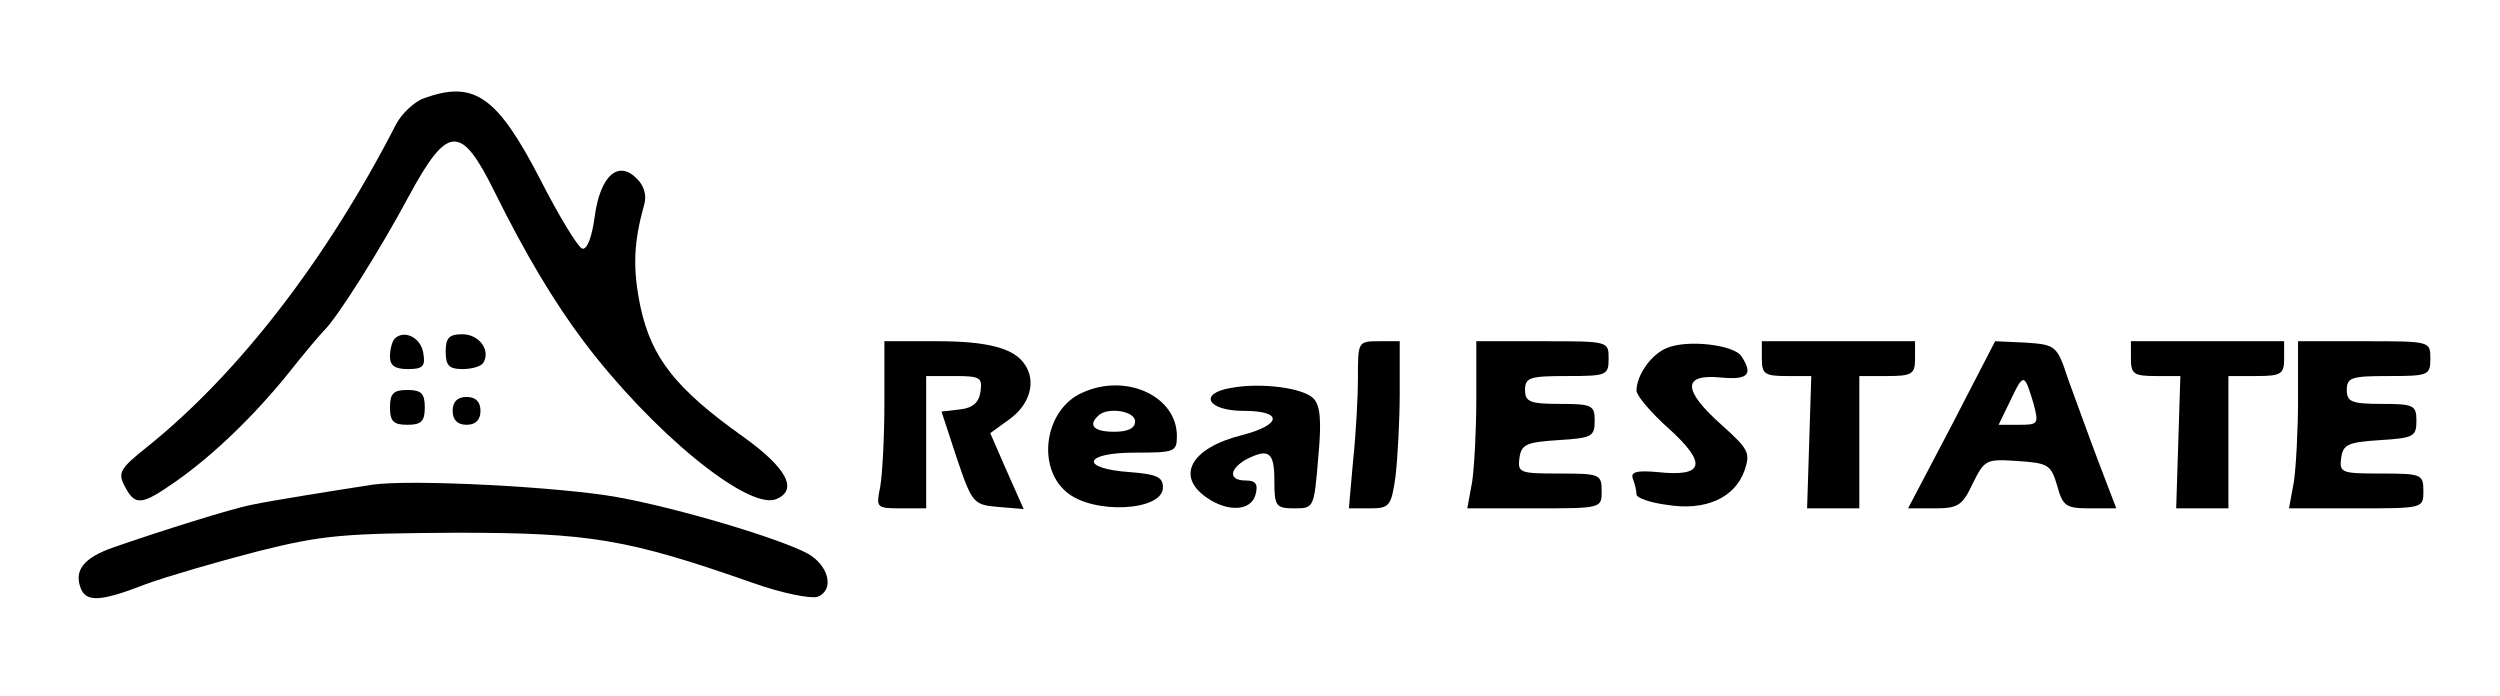 <?xml version="1.0" standalone="no"?>
<!DOCTYPE svg PUBLIC "-//W3C//DTD SVG 20010904//EN"
 "http://www.w3.org/TR/2001/REC-SVG-20010904/DTD/svg10.dtd">
<svg version="1.0" xmlns="http://www.w3.org/2000/svg"
 width="359pt" height="100pt" viewBox="0 0 359 100"
 preserveAspectRatio="xMidYMid meet">

<g transform="translate(0,100) scale(0.1,-0.1)"
fill="#000000" stroke="none">
<path d="M609 859 c-14 -5 -32 -22 -40 -37 -100 -195 -227 -359 -358 -464 -39
-31 -42 -37 -32 -56 15 -29 24 -28 74 7 54 38 112 94 162 156 22 28 45 55 50
60 19 18 82 118 123 195 55 101 74 102 122 5 45 -91 86 -159 128 -215 98 -130
235 -242 276 -227 33 13 16 45 -47 90 -97 69 -131 113 -147 185 -12 57 -10 94
5 148 4 13 0 27 -10 37 -27 28 -53 5 -61 -54 -4 -30 -11 -48 -18 -46 -6 2 -33
46 -60 99 -62 120 -95 143 -167 117z"/>
<path d="M567 514 c-4 -4 -7 -16 -7 -26 0 -13 7 -18 26 -18 21 0 25 4 22 22
-3 23 -27 35 -41 22z"/>
<path d="M640 495 c0 -20 5 -25 24 -25 14 0 27 4 30 9 11 18 -6 41 -30 41 -19
0 -24 -5 -24 -25z"/>
<path d="M1270 421 c0 -49 -3 -103 -6 -120 -6 -30 -6 -31 30 -31 l36 0 0 95 0
95 41 0 c36 0 40 -2 37 -22 -2 -16 -11 -24 -30 -26 l-26 -3 22 -67 c22 -65 24
-67 60 -70 l36 -3 -24 54 -24 55 29 21 c28 21 37 53 21 77 -15 24 -54 34 -126
34 l-76 0 0 -89z"/>
<path d="M1950 458 c0 -29 -3 -83 -7 -120 l-6 -68 30 0 c28 0 31 3 37 46 3 26
6 80 6 120 l0 74 -30 0 c-30 0 -30 -1 -30 -52z"/>
<path d="M2120 428 c0 -46 -3 -100 -6 -120 l-7 -38 97 0 c96 0 96 0 96 25 0
24 -3 25 -61 25 -57 0 -60 1 -57 23 3 19 10 22 56 25 48 3 52 5 52 28 0 22 -4
24 -50 24 -43 0 -50 3 -50 20 0 18 7 20 60 20 57 0 60 1 60 25 0 25 0 25 -95
25 l-95 0 0 -82z"/>
<path d="M2393 500 c-22 -9 -43 -39 -43 -61 0 -7 21 -32 47 -55 55 -50 50 -69
-16 -62 -32 3 -40 0 -36 -10 3 -8 5 -17 5 -22 0 -5 20 -12 44 -15 55 -9 97 10
111 49 9 26 6 31 -33 66 -56 50 -56 73 -2 68 40 -4 48 4 31 30 -10 17 -79 25
-108 12z"/>
<path d="M2530 485 c0 -22 4 -25 36 -25 l35 0 -3 -95 -3 -95 38 0 37 0 0 95 0
95 40 0 c36 0 40 3 40 25 l0 25 -110 0 -110 0 0 -25z"/>
<path d="M2803 390 l-63 -120 38 0 c34 0 40 4 55 36 17 34 19 35 64 32 44 -3
48 -5 57 -35 8 -30 13 -33 47 -33 l38 0 -26 68 c-14 37 -33 90 -43 117 -16 49
-18 50 -61 53 l-44 2 -62 -120z m117 31 c8 -30 7 -31 -21 -31 l-29 0 17 35
c19 40 20 39 33 -4z"/>
<path d="M3060 485 c0 -22 4 -25 36 -25 l35 0 -3 -95 -3 -95 38 0 37 0 0 95 0
95 40 0 c36 0 40 3 40 25 l0 25 -110 0 -110 0 0 -25z"/>
<path d="M3300 428 c0 -46 -3 -100 -6 -120 l-7 -38 97 0 c96 0 96 0 96 25 0
24 -3 25 -61 25 -57 0 -60 1 -57 23 3 19 10 22 56 25 48 3 52 5 52 28 0 22 -4
24 -50 24 -43 0 -50 3 -50 20 0 18 7 20 60 20 57 0 60 1 60 25 0 25 0 25 -95
25 l-95 0 0 -82z"/>
<path d="M1554 436 c-54 -24 -66 -107 -22 -143 38 -32 138 -27 138 7 0 15 -9
19 -47 22 -73 5 -68 28 6 28 58 0 61 1 61 24 0 57 -73 91 -136 62z m76 -41 c0
-10 -10 -15 -30 -15 -29 0 -38 9 -23 23 13 13 53 7 53 -8z"/>
<path d="M1768 443 c-48 -8 -34 -33 18 -33 57 0 55 -20 -3 -35 -72 -18 -95
-58 -51 -89 31 -22 65 -20 71 4 4 15 0 20 -14 20 -25 0 -24 16 0 30 33 17 41
11 41 -30 0 -37 2 -40 29 -40 28 0 28 1 34 73 5 53 3 75 -7 85 -15 15 -75 23
-118 15z"/>
<path d="M560 415 c0 -20 5 -25 25 -25 20 0 25 5 25 25 0 20 -5 25 -25 25 -20
0 -25 -5 -25 -25z"/>
<path d="M650 410 c0 -13 7 -20 20 -20 13 0 20 7 20 20 0 13 -7 20 -20 20 -13
0 -20 -7 -20 -20z"/>
<path d="M535 304 c-45 -7 -147 -23 -174 -29 -27 -5 -132 -38 -198 -61 -43
-15 -57 -33 -47 -59 8 -20 29 -19 93 6 30 11 102 32 160 47 95 24 125 26 286
27 193 0 246 -9 426 -72 42 -15 83 -23 93 -20 25 10 16 45 -14 62 -41 22 -185
65 -273 81 -83 15 -297 26 -352 18z"/>
</g>
</svg>
